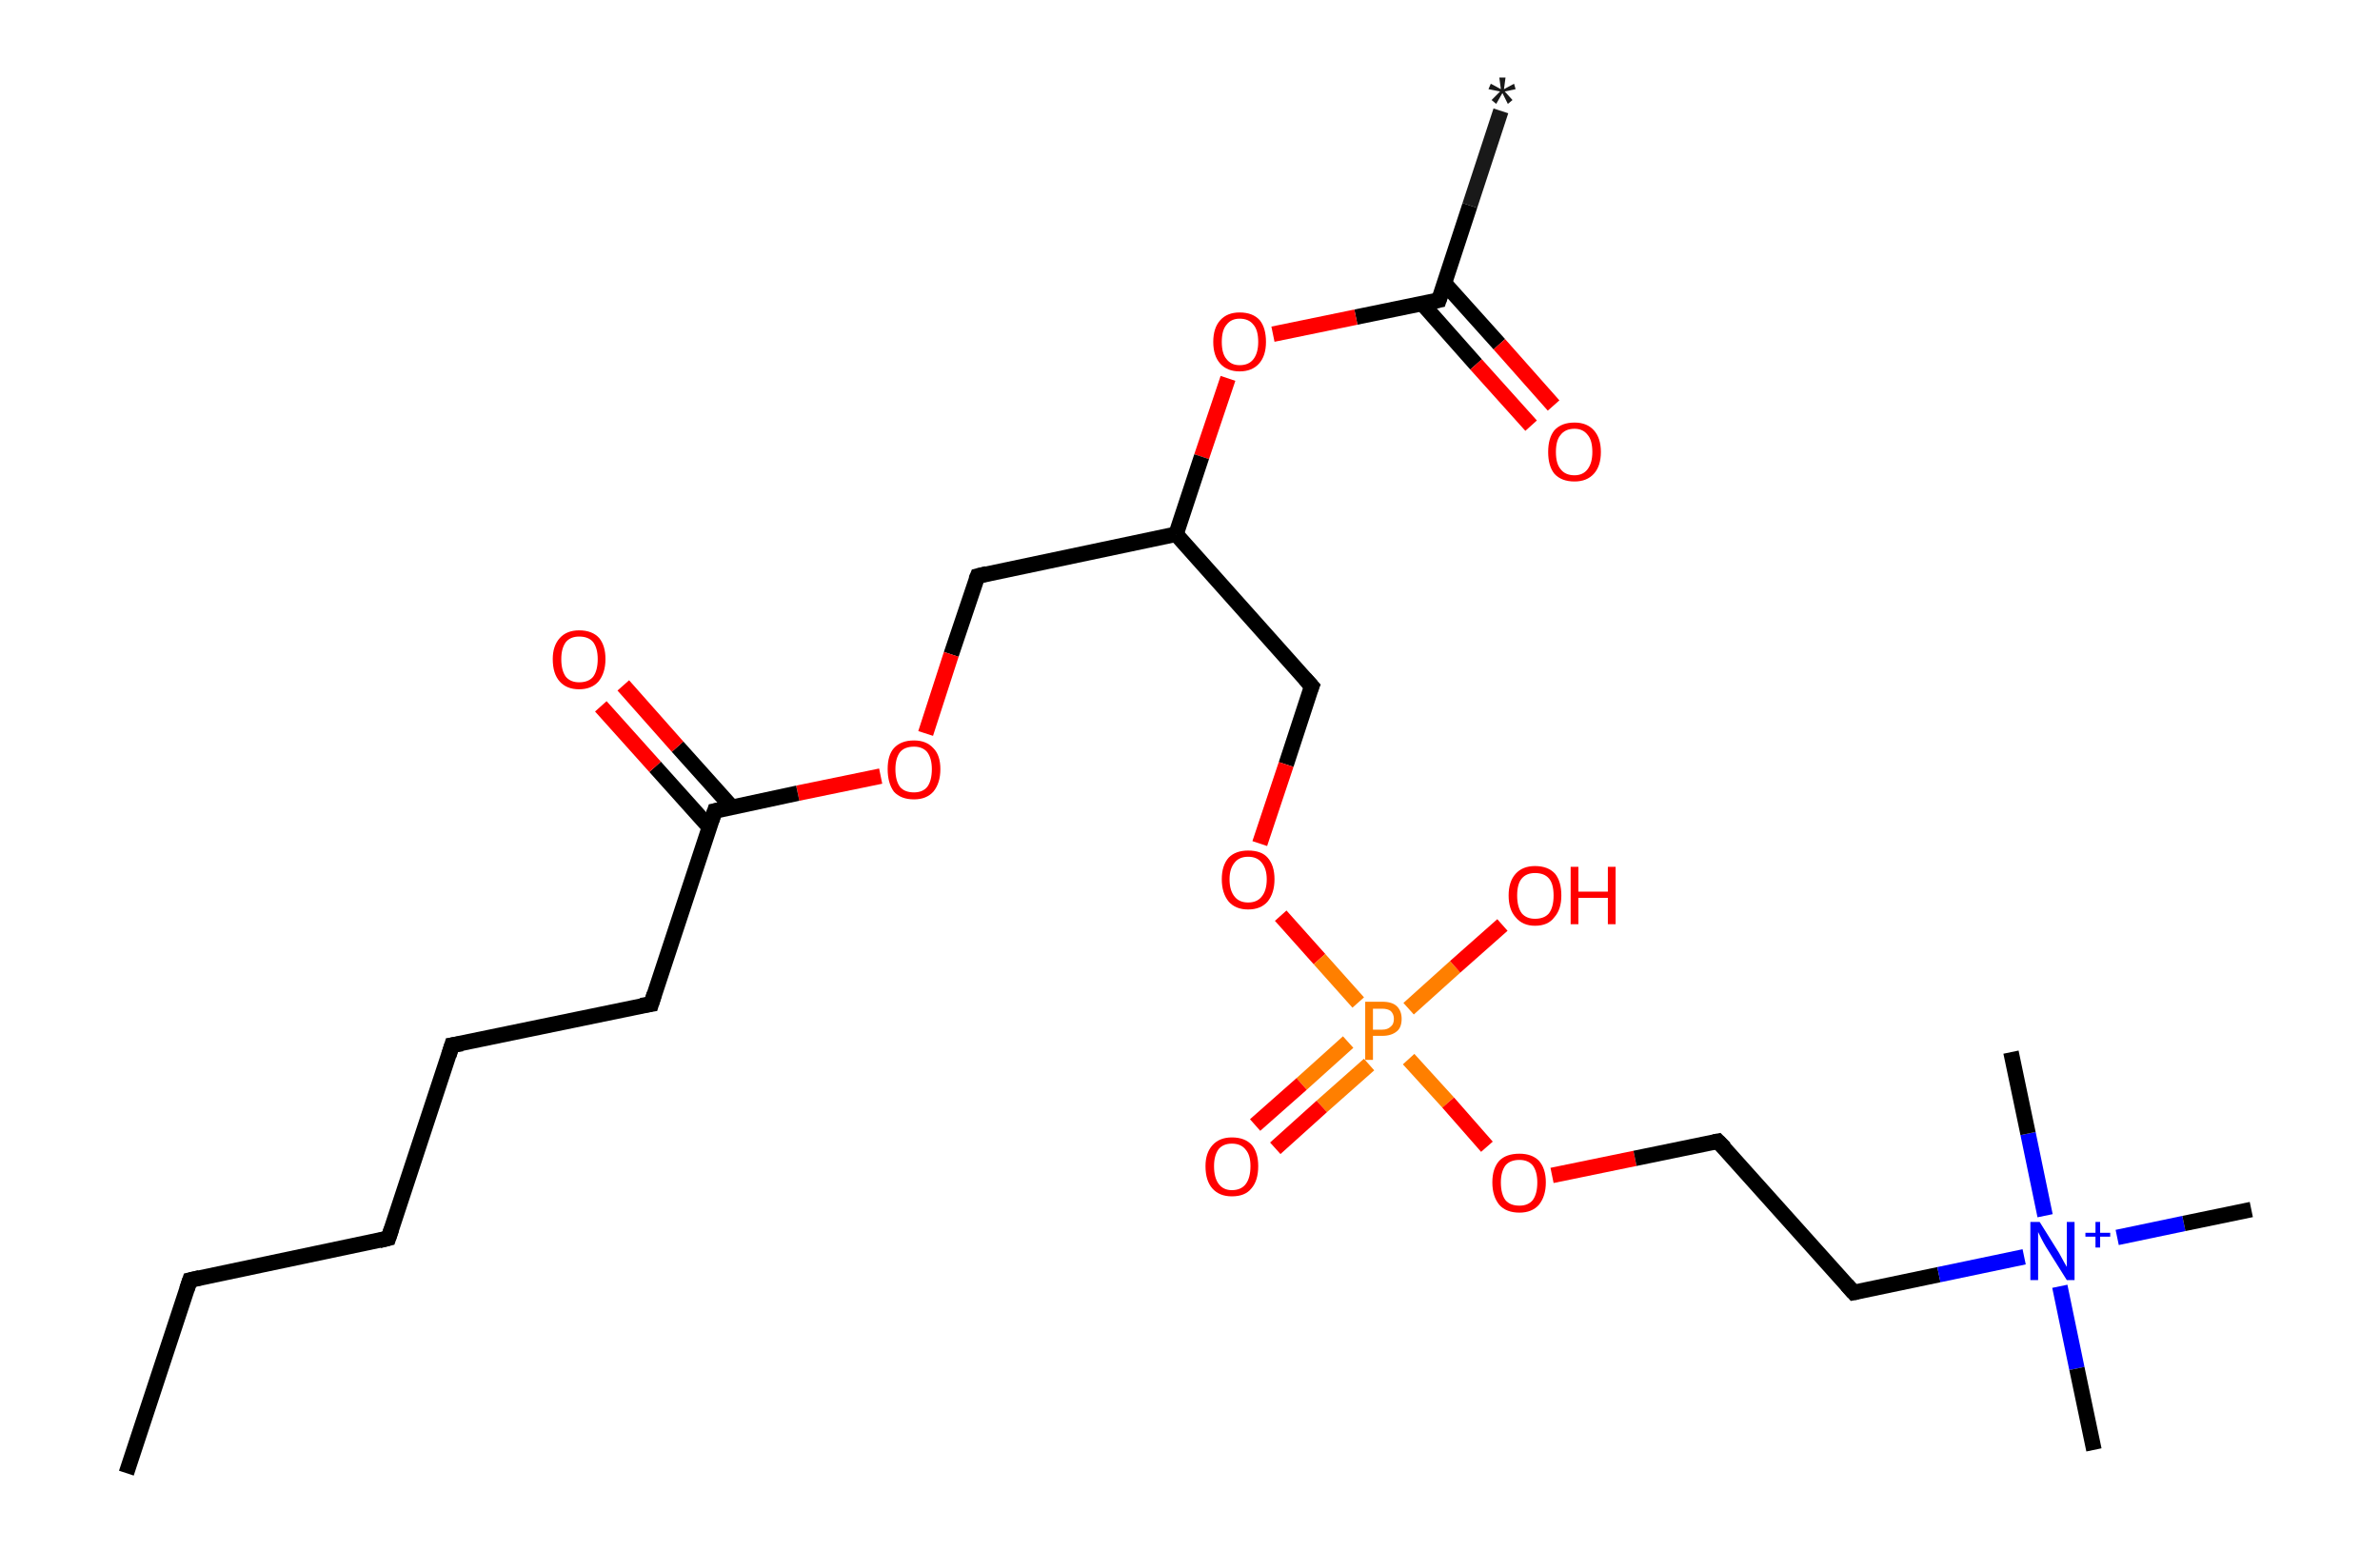 <?xml version='1.0' encoding='ASCII' standalone='yes'?>
<svg xmlns="http://www.w3.org/2000/svg" xmlns:rdkit="http://www.rdkit.org/xml" xmlns:xlink="http://www.w3.org/1999/xlink" version="1.1" baseProfile="full" xml:space="preserve" width="307px" height="200px" viewBox="0 0 307 200">
<!-- END OF HEADER -->
<rect style="opacity:1.0;fill:#FFFFFF;stroke:none" width="307.0" height="200.0" x="0.0" y="0.0"> </rect>
<path class="bond-0 atom-0 atom-1" d="M 193.6,14.3 L 189.6,26.5" style="fill:none;fill-rule:evenodd;stroke:#191919;stroke-width:2.0px;stroke-linecap:butt;stroke-linejoin:miter;stroke-opacity:1"/>
<path class="bond-0 atom-0 atom-1" d="M 189.6,26.5 L 185.6,38.7" style="fill:none;fill-rule:evenodd;stroke:#000000;stroke-width:2.0px;stroke-linecap:butt;stroke-linejoin:miter;stroke-opacity:1"/>
<path class="bond-1 atom-1 atom-2" d="M 183.4,39.1 L 190.4,47.0" style="fill:none;fill-rule:evenodd;stroke:#000000;stroke-width:2.0px;stroke-linecap:butt;stroke-linejoin:miter;stroke-opacity:1"/>
<path class="bond-1 atom-1 atom-2" d="M 190.4,47.0 L 197.5,54.9" style="fill:none;fill-rule:evenodd;stroke:#FF0000;stroke-width:2.0px;stroke-linecap:butt;stroke-linejoin:miter;stroke-opacity:1"/>
<path class="bond-1 atom-1 atom-2" d="M 186.3,36.5 L 193.4,44.4" style="fill:none;fill-rule:evenodd;stroke:#000000;stroke-width:2.0px;stroke-linecap:butt;stroke-linejoin:miter;stroke-opacity:1"/>
<path class="bond-1 atom-1 atom-2" d="M 193.4,44.4 L 200.4,52.3" style="fill:none;fill-rule:evenodd;stroke:#FF0000;stroke-width:2.0px;stroke-linecap:butt;stroke-linejoin:miter;stroke-opacity:1"/>
<path class="bond-2 atom-1 atom-3" d="M 185.6,38.7 L 174.9,40.9" style="fill:none;fill-rule:evenodd;stroke:#000000;stroke-width:2.0px;stroke-linecap:butt;stroke-linejoin:miter;stroke-opacity:1"/>
<path class="bond-2 atom-1 atom-3" d="M 174.9,40.9 L 164.2,43.1" style="fill:none;fill-rule:evenodd;stroke:#FF0000;stroke-width:2.0px;stroke-linecap:butt;stroke-linejoin:miter;stroke-opacity:1"/>
<path class="bond-3 atom-3 atom-4" d="M 158.4,48.8 L 155.0,58.9" style="fill:none;fill-rule:evenodd;stroke:#FF0000;stroke-width:2.0px;stroke-linecap:butt;stroke-linejoin:miter;stroke-opacity:1"/>
<path class="bond-3 atom-3 atom-4" d="M 155.0,58.9 L 151.7,68.9" style="fill:none;fill-rule:evenodd;stroke:#000000;stroke-width:2.0px;stroke-linecap:butt;stroke-linejoin:miter;stroke-opacity:1"/>
<path class="bond-4 atom-4 atom-5" d="M 151.7,68.9 L 126.1,74.3" style="fill:none;fill-rule:evenodd;stroke:#000000;stroke-width:2.0px;stroke-linecap:butt;stroke-linejoin:miter;stroke-opacity:1"/>
<path class="bond-5 atom-5 atom-6" d="M 126.1,74.3 L 122.7,84.4" style="fill:none;fill-rule:evenodd;stroke:#000000;stroke-width:2.0px;stroke-linecap:butt;stroke-linejoin:miter;stroke-opacity:1"/>
<path class="bond-5 atom-5 atom-6" d="M 122.7,84.4 L 119.4,94.6" style="fill:none;fill-rule:evenodd;stroke:#FF0000;stroke-width:2.0px;stroke-linecap:butt;stroke-linejoin:miter;stroke-opacity:1"/>
<path class="bond-6 atom-6 atom-7" d="M 113.6,100.1 L 102.9,102.3" style="fill:none;fill-rule:evenodd;stroke:#FF0000;stroke-width:2.0px;stroke-linecap:butt;stroke-linejoin:miter;stroke-opacity:1"/>
<path class="bond-6 atom-6 atom-7" d="M 102.9,102.3 L 92.2,104.6" style="fill:none;fill-rule:evenodd;stroke:#000000;stroke-width:2.0px;stroke-linecap:butt;stroke-linejoin:miter;stroke-opacity:1"/>
<path class="bond-7 atom-7 atom-8" d="M 94.4,104.1 L 87.4,96.3" style="fill:none;fill-rule:evenodd;stroke:#000000;stroke-width:2.0px;stroke-linecap:butt;stroke-linejoin:miter;stroke-opacity:1"/>
<path class="bond-7 atom-7 atom-8" d="M 87.4,96.3 L 80.4,88.4" style="fill:none;fill-rule:evenodd;stroke:#FF0000;stroke-width:2.0px;stroke-linecap:butt;stroke-linejoin:miter;stroke-opacity:1"/>
<path class="bond-7 atom-7 atom-8" d="M 91.5,106.7 L 84.5,98.9" style="fill:none;fill-rule:evenodd;stroke:#000000;stroke-width:2.0px;stroke-linecap:butt;stroke-linejoin:miter;stroke-opacity:1"/>
<path class="bond-7 atom-7 atom-8" d="M 84.5,98.9 L 77.5,91.1" style="fill:none;fill-rule:evenodd;stroke:#FF0000;stroke-width:2.0px;stroke-linecap:butt;stroke-linejoin:miter;stroke-opacity:1"/>
<path class="bond-8 atom-7 atom-9" d="M 92.2,104.6 L 84.0,129.5" style="fill:none;fill-rule:evenodd;stroke:#000000;stroke-width:2.0px;stroke-linecap:butt;stroke-linejoin:miter;stroke-opacity:1"/>
<path class="bond-9 atom-9 atom-10" d="M 84.0,129.5 L 58.3,134.8" style="fill:none;fill-rule:evenodd;stroke:#000000;stroke-width:2.0px;stroke-linecap:butt;stroke-linejoin:miter;stroke-opacity:1"/>
<path class="bond-10 atom-10 atom-11" d="M 58.3,134.8 L 50.1,159.7" style="fill:none;fill-rule:evenodd;stroke:#000000;stroke-width:2.0px;stroke-linecap:butt;stroke-linejoin:miter;stroke-opacity:1"/>
<path class="bond-11 atom-11 atom-12" d="M 50.1,159.7 L 24.5,165.1" style="fill:none;fill-rule:evenodd;stroke:#000000;stroke-width:2.0px;stroke-linecap:butt;stroke-linejoin:miter;stroke-opacity:1"/>
<path class="bond-12 atom-12 atom-13" d="M 24.5,165.1 L 16.3,190.0" style="fill:none;fill-rule:evenodd;stroke:#000000;stroke-width:2.0px;stroke-linecap:butt;stroke-linejoin:miter;stroke-opacity:1"/>
<path class="bond-13 atom-4 atom-14" d="M 151.7,68.9 L 169.2,88.5" style="fill:none;fill-rule:evenodd;stroke:#000000;stroke-width:2.0px;stroke-linecap:butt;stroke-linejoin:miter;stroke-opacity:1"/>
<path class="bond-14 atom-14 atom-15" d="M 169.2,88.5 L 165.9,98.6" style="fill:none;fill-rule:evenodd;stroke:#000000;stroke-width:2.0px;stroke-linecap:butt;stroke-linejoin:miter;stroke-opacity:1"/>
<path class="bond-14 atom-14 atom-15" d="M 165.9,98.6 L 162.5,108.8" style="fill:none;fill-rule:evenodd;stroke:#FF0000;stroke-width:2.0px;stroke-linecap:butt;stroke-linejoin:miter;stroke-opacity:1"/>
<path class="bond-15 atom-15 atom-16" d="M 165.2,118.1 L 170.2,123.7" style="fill:none;fill-rule:evenodd;stroke:#FF0000;stroke-width:2.0px;stroke-linecap:butt;stroke-linejoin:miter;stroke-opacity:1"/>
<path class="bond-15 atom-15 atom-16" d="M 170.2,123.7 L 175.2,129.3" style="fill:none;fill-rule:evenodd;stroke:#FF7F00;stroke-width:2.0px;stroke-linecap:butt;stroke-linejoin:miter;stroke-opacity:1"/>
<path class="bond-16 atom-16 atom-17" d="M 173.9,134.4 L 167.9,139.8" style="fill:none;fill-rule:evenodd;stroke:#FF7F00;stroke-width:2.0px;stroke-linecap:butt;stroke-linejoin:miter;stroke-opacity:1"/>
<path class="bond-16 atom-16 atom-17" d="M 167.9,139.8 L 161.9,145.1" style="fill:none;fill-rule:evenodd;stroke:#FF0000;stroke-width:2.0px;stroke-linecap:butt;stroke-linejoin:miter;stroke-opacity:1"/>
<path class="bond-16 atom-16 atom-17" d="M 176.6,137.3 L 170.5,142.7" style="fill:none;fill-rule:evenodd;stroke:#FF7F00;stroke-width:2.0px;stroke-linecap:butt;stroke-linejoin:miter;stroke-opacity:1"/>
<path class="bond-16 atom-16 atom-17" d="M 170.5,142.7 L 164.5,148.1" style="fill:none;fill-rule:evenodd;stroke:#FF0000;stroke-width:2.0px;stroke-linecap:butt;stroke-linejoin:miter;stroke-opacity:1"/>
<path class="bond-17 atom-16 atom-18" d="M 181.7,130.1 L 187.7,124.7" style="fill:none;fill-rule:evenodd;stroke:#FF7F00;stroke-width:2.0px;stroke-linecap:butt;stroke-linejoin:miter;stroke-opacity:1"/>
<path class="bond-17 atom-16 atom-18" d="M 187.7,124.7 L 193.8,119.3" style="fill:none;fill-rule:evenodd;stroke:#FF0000;stroke-width:2.0px;stroke-linecap:butt;stroke-linejoin:miter;stroke-opacity:1"/>
<path class="bond-18 atom-16 atom-19" d="M 181.7,136.6 L 186.8,142.2" style="fill:none;fill-rule:evenodd;stroke:#FF7F00;stroke-width:2.0px;stroke-linecap:butt;stroke-linejoin:miter;stroke-opacity:1"/>
<path class="bond-18 atom-16 atom-19" d="M 186.8,142.2 L 191.8,147.9" style="fill:none;fill-rule:evenodd;stroke:#FF0000;stroke-width:2.0px;stroke-linecap:butt;stroke-linejoin:miter;stroke-opacity:1"/>
<path class="bond-19 atom-19 atom-20" d="M 200.2,151.6 L 210.9,149.4" style="fill:none;fill-rule:evenodd;stroke:#FF0000;stroke-width:2.0px;stroke-linecap:butt;stroke-linejoin:miter;stroke-opacity:1"/>
<path class="bond-19 atom-19 atom-20" d="M 210.9,149.4 L 221.6,147.2" style="fill:none;fill-rule:evenodd;stroke:#000000;stroke-width:2.0px;stroke-linecap:butt;stroke-linejoin:miter;stroke-opacity:1"/>
<path class="bond-20 atom-20 atom-21" d="M 221.6,147.2 L 239.1,166.7" style="fill:none;fill-rule:evenodd;stroke:#000000;stroke-width:2.0px;stroke-linecap:butt;stroke-linejoin:miter;stroke-opacity:1"/>
<path class="bond-21 atom-21 atom-22" d="M 239.1,166.7 L 250.1,164.4" style="fill:none;fill-rule:evenodd;stroke:#000000;stroke-width:2.0px;stroke-linecap:butt;stroke-linejoin:miter;stroke-opacity:1"/>
<path class="bond-21 atom-21 atom-22" d="M 250.1,164.4 L 261.1,162.1" style="fill:none;fill-rule:evenodd;stroke:#0000FF;stroke-width:2.0px;stroke-linecap:butt;stroke-linejoin:miter;stroke-opacity:1"/>
<path class="bond-22 atom-22 atom-23" d="M 265.7,165.9 L 267.9,176.5" style="fill:none;fill-rule:evenodd;stroke:#0000FF;stroke-width:2.0px;stroke-linecap:butt;stroke-linejoin:miter;stroke-opacity:1"/>
<path class="bond-22 atom-22 atom-23" d="M 267.9,176.5 L 270.1,187.0" style="fill:none;fill-rule:evenodd;stroke:#000000;stroke-width:2.0px;stroke-linecap:butt;stroke-linejoin:miter;stroke-opacity:1"/>
<path class="bond-23 atom-22 atom-24" d="M 263.8,156.8 L 261.6,146.2" style="fill:none;fill-rule:evenodd;stroke:#0000FF;stroke-width:2.0px;stroke-linecap:butt;stroke-linejoin:miter;stroke-opacity:1"/>
<path class="bond-23 atom-22 atom-24" d="M 261.6,146.2 L 259.4,135.7" style="fill:none;fill-rule:evenodd;stroke:#000000;stroke-width:2.0px;stroke-linecap:butt;stroke-linejoin:miter;stroke-opacity:1"/>
<path class="bond-24 atom-22 atom-25" d="M 273.1,159.6 L 281.7,157.8" style="fill:none;fill-rule:evenodd;stroke:#0000FF;stroke-width:2.0px;stroke-linecap:butt;stroke-linejoin:miter;stroke-opacity:1"/>
<path class="bond-24 atom-22 atom-25" d="M 281.7,157.8 L 290.4,156.0" style="fill:none;fill-rule:evenodd;stroke:#000000;stroke-width:2.0px;stroke-linecap:butt;stroke-linejoin:miter;stroke-opacity:1"/>
<path d="M 185.8,38.1 L 185.6,38.7 L 185.1,38.8" style="fill:none;stroke:#000000;stroke-width:2.0px;stroke-linecap:butt;stroke-linejoin:miter;stroke-opacity:1;"/>
<path d="M 127.3,74.0 L 126.1,74.3 L 125.9,74.8" style="fill:none;stroke:#000000;stroke-width:2.0px;stroke-linecap:butt;stroke-linejoin:miter;stroke-opacity:1;"/>
<path d="M 92.7,104.5 L 92.2,104.6 L 91.8,105.8" style="fill:none;stroke:#000000;stroke-width:2.0px;stroke-linecap:butt;stroke-linejoin:miter;stroke-opacity:1;"/>
<path d="M 84.4,128.2 L 84.0,129.5 L 82.7,129.7" style="fill:none;stroke:#000000;stroke-width:2.0px;stroke-linecap:butt;stroke-linejoin:miter;stroke-opacity:1;"/>
<path d="M 59.6,134.6 L 58.3,134.8 L 57.9,136.1" style="fill:none;stroke:#000000;stroke-width:2.0px;stroke-linecap:butt;stroke-linejoin:miter;stroke-opacity:1;"/>
<path d="M 50.5,158.5 L 50.1,159.7 L 48.9,160.0" style="fill:none;stroke:#000000;stroke-width:2.0px;stroke-linecap:butt;stroke-linejoin:miter;stroke-opacity:1;"/>
<path d="M 25.8,164.8 L 24.5,165.1 L 24.1,166.3" style="fill:none;stroke:#000000;stroke-width:2.0px;stroke-linecap:butt;stroke-linejoin:miter;stroke-opacity:1;"/>
<path d="M 168.3,87.5 L 169.2,88.5 L 169.0,89.0" style="fill:none;stroke:#000000;stroke-width:2.0px;stroke-linecap:butt;stroke-linejoin:miter;stroke-opacity:1;"/>
<path d="M 221.1,147.3 L 221.6,147.2 L 222.5,148.1" style="fill:none;stroke:#000000;stroke-width:2.0px;stroke-linecap:butt;stroke-linejoin:miter;stroke-opacity:1;"/>
<path d="M 238.2,165.7 L 239.1,166.7 L 239.6,166.6" style="fill:none;stroke:#000000;stroke-width:2.0px;stroke-linecap:butt;stroke-linejoin:miter;stroke-opacity:1;"/>
<path class="atom-0" d="M 192.4 12.9 L 193.5 11.8 L 192.0 11.5 L 192.3 10.8 L 193.6 11.5 L 193.4 10.0 L 194.2 10.0 L 194.0 11.5 L 195.3 10.8 L 195.5 11.5 L 194.1 11.8 L 195.1 12.9 L 194.5 13.4 L 193.8 12.0 L 193.0 13.4 L 192.4 12.9 " fill="#191919"/>
<path class="atom-2" d="M 199.7 58.3 Q 199.7 56.5, 200.5 55.5 Q 201.4 54.5, 203.1 54.5 Q 204.7 54.5, 205.6 55.5 Q 206.5 56.5, 206.5 58.3 Q 206.5 60.1, 205.6 61.1 Q 204.7 62.1, 203.1 62.1 Q 201.4 62.1, 200.5 61.1 Q 199.7 60.1, 199.7 58.3 M 203.1 61.3 Q 204.2 61.3, 204.8 60.5 Q 205.4 59.7, 205.4 58.3 Q 205.4 56.8, 204.8 56.1 Q 204.2 55.3, 203.1 55.3 Q 201.9 55.3, 201.3 56.1 Q 200.7 56.8, 200.7 58.3 Q 200.7 59.8, 201.3 60.5 Q 201.9 61.3, 203.1 61.3 " fill="#FF0000"/>
<path class="atom-3" d="M 156.5 44.1 Q 156.5 42.3, 157.4 41.3 Q 158.3 40.3, 159.9 40.3 Q 161.6 40.3, 162.5 41.3 Q 163.3 42.3, 163.3 44.1 Q 163.3 45.9, 162.4 46.9 Q 161.5 47.9, 159.9 47.9 Q 158.3 47.9, 157.4 46.9 Q 156.5 45.9, 156.5 44.1 M 159.9 47.1 Q 161.1 47.1, 161.7 46.3 Q 162.3 45.5, 162.3 44.1 Q 162.3 42.6, 161.7 41.9 Q 161.1 41.1, 159.9 41.1 Q 158.8 41.1, 158.2 41.9 Q 157.6 42.6, 157.6 44.1 Q 157.6 45.6, 158.2 46.3 Q 158.8 47.1, 159.9 47.1 " fill="#FF0000"/>
<path class="atom-6" d="M 114.5 99.2 Q 114.5 97.4, 115.3 96.5 Q 116.2 95.5, 117.9 95.5 Q 119.5 95.5, 120.4 96.5 Q 121.3 97.4, 121.3 99.2 Q 121.3 101.0, 120.4 102.1 Q 119.5 103.1, 117.9 103.1 Q 116.2 103.1, 115.3 102.1 Q 114.5 101.0, 114.5 99.2 M 117.9 102.2 Q 119.0 102.2, 119.6 101.5 Q 120.2 100.7, 120.2 99.2 Q 120.2 97.8, 119.6 97.0 Q 119.0 96.3, 117.9 96.3 Q 116.7 96.3, 116.1 97.0 Q 115.5 97.8, 115.5 99.2 Q 115.5 100.7, 116.1 101.5 Q 116.7 102.2, 117.9 102.2 " fill="#FF0000"/>
<path class="atom-8" d="M 71.3 85.0 Q 71.3 83.3, 72.2 82.3 Q 73.1 81.3, 74.7 81.3 Q 76.4 81.3, 77.3 82.3 Q 78.1 83.3, 78.1 85.0 Q 78.1 86.8, 77.2 87.9 Q 76.3 88.9, 74.7 88.9 Q 73.1 88.9, 72.2 87.9 Q 71.3 86.9, 71.3 85.0 M 74.7 88.0 Q 75.9 88.0, 76.5 87.3 Q 77.1 86.5, 77.1 85.0 Q 77.1 83.6, 76.5 82.8 Q 75.9 82.1, 74.7 82.1 Q 73.6 82.1, 73.0 82.8 Q 72.4 83.6, 72.4 85.0 Q 72.4 86.5, 73.0 87.3 Q 73.6 88.0, 74.7 88.0 " fill="#FF0000"/>
<path class="atom-15" d="M 157.6 113.4 Q 157.6 111.6, 158.5 110.6 Q 159.4 109.7, 161.0 109.7 Q 162.7 109.7, 163.5 110.6 Q 164.4 111.6, 164.4 113.4 Q 164.4 115.2, 163.5 116.3 Q 162.6 117.3, 161.0 117.3 Q 159.4 117.3, 158.5 116.3 Q 157.6 115.2, 157.6 113.4 M 161.0 116.4 Q 162.1 116.4, 162.7 115.7 Q 163.4 114.9, 163.4 113.4 Q 163.4 112.0, 162.7 111.2 Q 162.1 110.5, 161.0 110.5 Q 159.9 110.5, 159.3 111.2 Q 158.6 112.0, 158.6 113.4 Q 158.6 114.9, 159.3 115.7 Q 159.9 116.4, 161.0 116.4 " fill="#FF0000"/>
<path class="atom-16" d="M 178.3 129.2 Q 179.6 129.2, 180.2 129.8 Q 180.8 130.4, 180.8 131.4 Q 180.8 132.5, 180.2 133.0 Q 179.5 133.6, 178.3 133.6 L 177.1 133.6 L 177.1 136.7 L 176.1 136.7 L 176.1 129.2 L 178.3 129.2 M 178.3 132.8 Q 179.0 132.8, 179.4 132.4 Q 179.8 132.1, 179.8 131.4 Q 179.8 130.8, 179.4 130.4 Q 179.0 130.1, 178.3 130.1 L 177.1 130.1 L 177.1 132.8 L 178.3 132.8 " fill="#FF7F00"/>
<path class="atom-17" d="M 155.5 150.4 Q 155.5 148.7, 156.4 147.7 Q 157.3 146.7, 158.9 146.7 Q 160.6 146.7, 161.5 147.7 Q 162.3 148.7, 162.3 150.4 Q 162.3 152.3, 161.4 153.3 Q 160.6 154.3, 158.9 154.3 Q 157.3 154.3, 156.4 153.3 Q 155.5 152.3, 155.5 150.4 M 158.9 153.5 Q 160.1 153.5, 160.7 152.7 Q 161.3 151.9, 161.3 150.4 Q 161.3 149.0, 160.7 148.3 Q 160.1 147.5, 158.9 147.5 Q 157.8 147.5, 157.2 148.2 Q 156.6 149.0, 156.6 150.4 Q 156.6 151.9, 157.2 152.7 Q 157.8 153.5, 158.9 153.5 " fill="#FF0000"/>
<path class="atom-18" d="M 194.6 115.5 Q 194.6 113.7, 195.5 112.7 Q 196.4 111.7, 198.0 111.7 Q 199.7 111.7, 200.6 112.7 Q 201.4 113.7, 201.4 115.5 Q 201.4 117.3, 200.5 118.3 Q 199.7 119.4, 198.0 119.4 Q 196.4 119.4, 195.5 118.3 Q 194.6 117.3, 194.6 115.5 M 198.0 118.5 Q 199.2 118.5, 199.8 117.8 Q 200.4 117.0, 200.4 115.5 Q 200.4 114.0, 199.8 113.3 Q 199.2 112.6, 198.0 112.6 Q 196.9 112.6, 196.3 113.3 Q 195.7 114.0, 195.7 115.5 Q 195.7 117.0, 196.3 117.8 Q 196.9 118.5, 198.0 118.5 " fill="#FF0000"/>
<path class="atom-18" d="M 202.6 111.8 L 203.6 111.8 L 203.6 115.0 L 207.4 115.0 L 207.4 111.8 L 208.4 111.8 L 208.4 119.2 L 207.4 119.2 L 207.4 115.8 L 203.6 115.8 L 203.6 119.2 L 202.6 119.2 L 202.6 111.8 " fill="#FF0000"/>
<path class="atom-19" d="M 192.5 152.5 Q 192.5 150.7, 193.4 149.7 Q 194.3 148.8, 196.0 148.8 Q 197.6 148.8, 198.5 149.7 Q 199.4 150.7, 199.4 152.5 Q 199.4 154.3, 198.5 155.4 Q 197.6 156.4, 196.0 156.4 Q 194.3 156.4, 193.4 155.4 Q 192.5 154.3, 192.5 152.5 M 196.0 155.5 Q 197.1 155.5, 197.7 154.8 Q 198.3 154.0, 198.3 152.5 Q 198.3 151.1, 197.7 150.3 Q 197.1 149.6, 196.0 149.6 Q 194.8 149.6, 194.2 150.3 Q 193.6 151.1, 193.6 152.5 Q 193.6 154.0, 194.2 154.8 Q 194.8 155.5, 196.0 155.5 " fill="#FF0000"/>
<path class="atom-22" d="M 263.1 157.6 L 265.6 161.6 Q 265.8 162.0, 266.2 162.7 Q 266.6 163.4, 266.6 163.4 L 266.6 157.6 L 267.6 157.6 L 267.6 165.1 L 266.6 165.1 L 263.9 160.8 Q 263.6 160.3, 263.3 159.7 Q 263.0 159.1, 262.9 158.9 L 262.9 165.1 L 261.9 165.1 L 261.9 157.6 L 263.1 157.6 " fill="#0000FF"/>
<path class="atom-22" d="M 269.0 159.0 L 270.3 159.0 L 270.3 157.6 L 270.9 157.6 L 270.9 159.0 L 272.2 159.0 L 272.2 159.5 L 270.9 159.5 L 270.9 160.9 L 270.3 160.9 L 270.3 159.5 L 269.0 159.5 L 269.0 159.0 " fill="#0000FF"/>
</svg>

